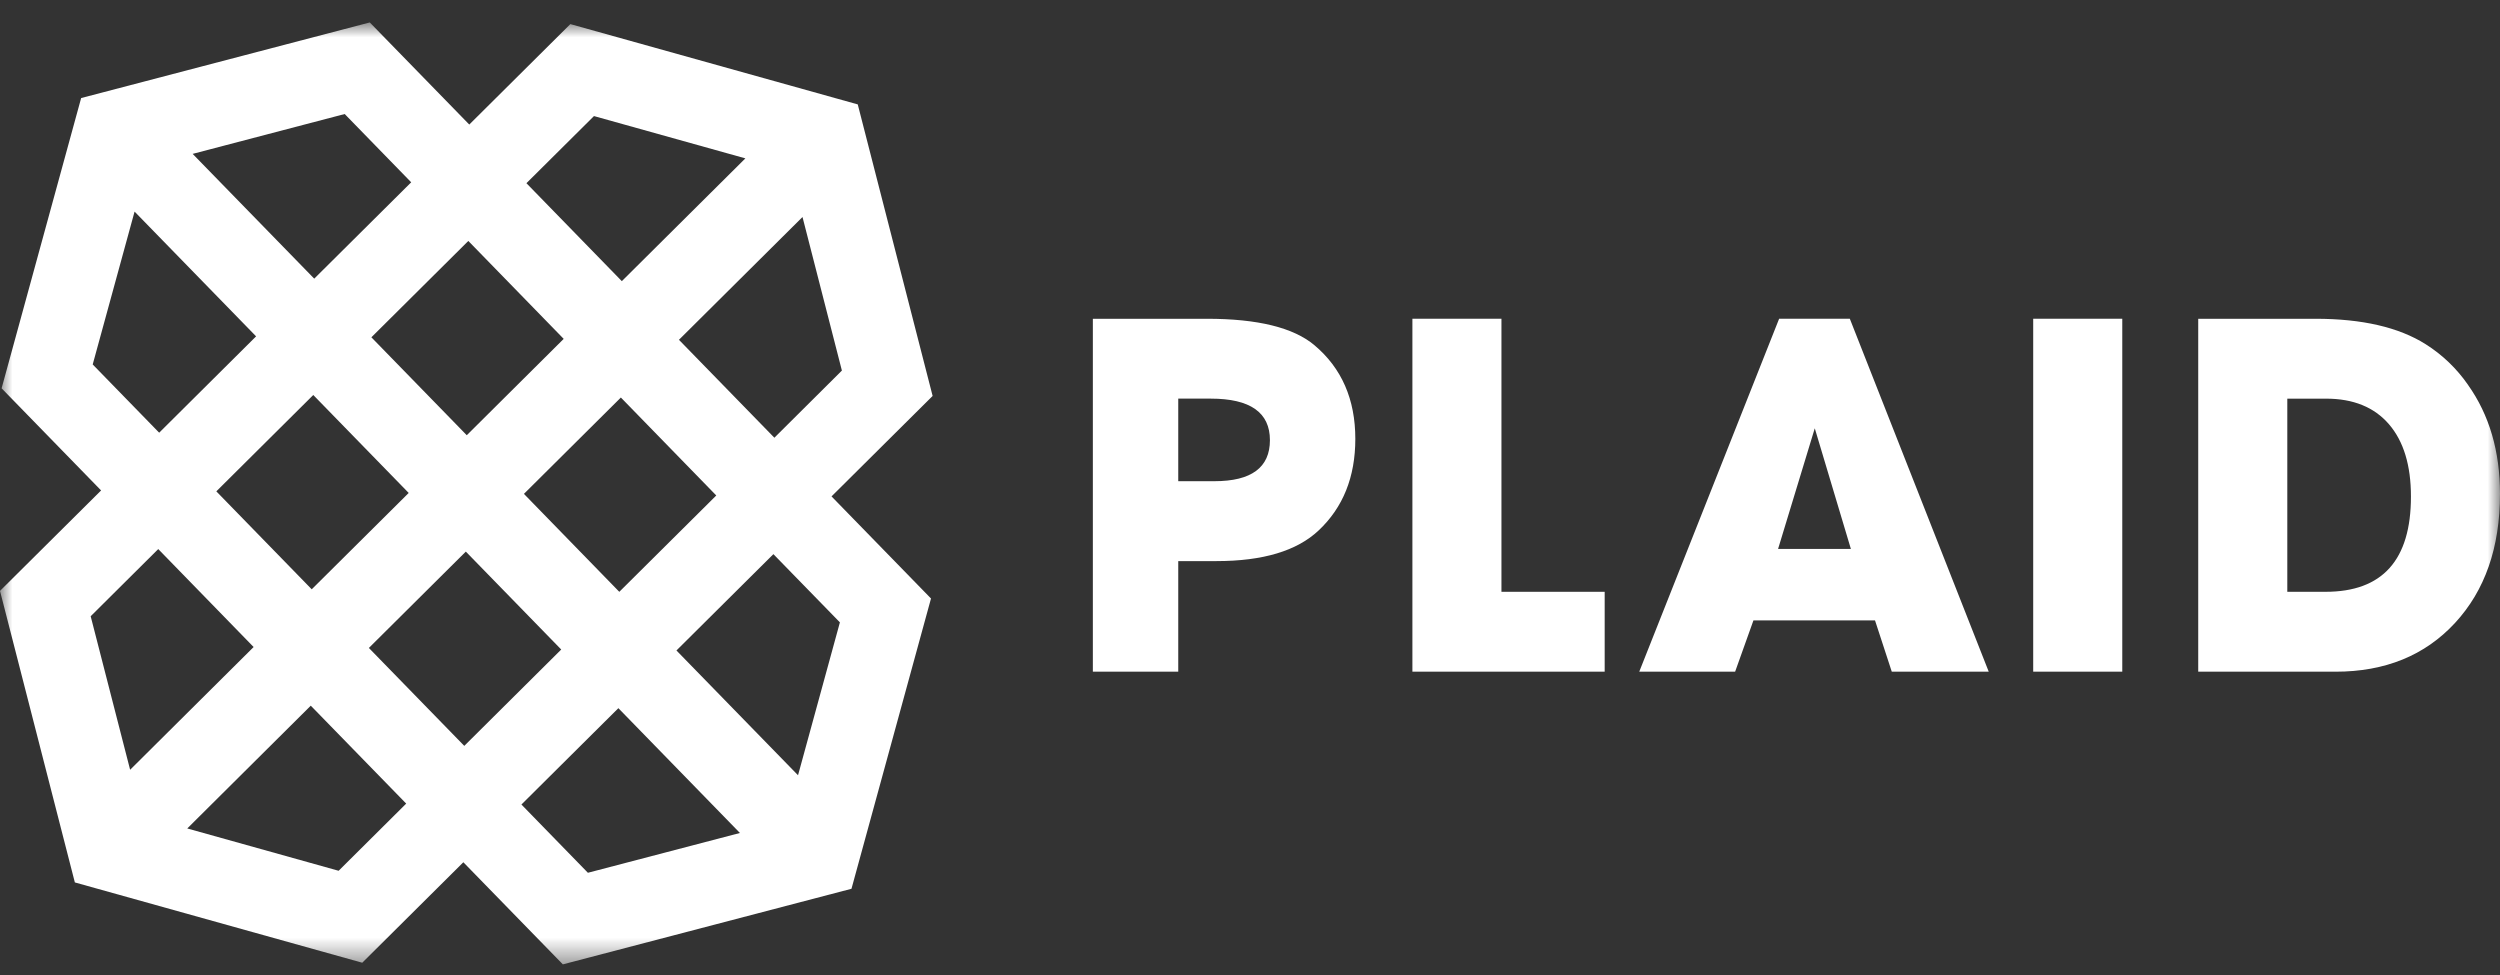 <svg width="100" height="39" viewBox="0 0 100 39" fill="none" xmlns="http://www.w3.org/2000/svg">
<rect x="0" y="0" width="100" height="39" fill="#333333" stroke="none"/>
<path fill-rule="evenodd" clip-rule="evenodd" d="M52.578 13.809C51.739 13.103 50.307 12.751 48.282 12.751H43.714V26.868H47.13V22.444H48.66C50.517 22.444 51.879 22.035 52.746 21.217C53.722 20.3 54.213 19.079 54.213 17.556C54.213 15.976 53.668 14.726 52.578 13.809ZM48.575 19.249H47.13V15.945H48.428C50.008 15.945 50.797 16.499 50.797 17.607C50.797 18.701 50.056 19.248 48.575 19.248V19.249ZM60.058 12.75H56.496V26.867H64.187V23.672H60.058V12.75ZM71.165 12.75L65.57 26.867H69.405L70.138 24.815H75L75.671 26.867H79.549L73.993 12.75H71.165ZM71.123 21.957L72.591 17.132L74.035 21.957H71.123H71.123Z" fill="white"/>
<mask id="mask0_10438_20539" style="mask-type:alpha" maskUnits="userSpaceOnUse" x="0" y="0" width="100" height="39">
<path d="M0 38.575H100V0.898H0V38.575Z" fill="white"/>
</mask>
<g mask="url(#mask0_10438_20539)">
<path fill-rule="evenodd" clip-rule="evenodd" d="M81.328 26.868H84.891V12.75H81.328V26.868ZM98.722 15.396C98.272 14.744 97.694 14.19 97.024 13.767C95.948 13.089 94.481 12.751 92.623 12.751H87.929V26.868H93.42C95.404 26.868 96.996 26.219 98.198 24.921C99.399 23.623 99.999 21.901 99.999 19.756C99.999 18.05 99.573 16.596 98.721 15.396H98.722ZM93.021 23.672H91.492V15.946H93.043C94.132 15.946 94.97 16.288 95.557 16.968C96.144 17.648 96.438 18.613 96.438 19.862C96.438 22.402 95.299 23.672 93.021 23.672ZM14.791 0.898L3.246 3.922L0.064 15.532L4.044 19.618L0 23.636L2.994 35.297L14.49 38.509L18.534 34.49L22.514 38.575L34.059 35.551L37.24 23.94L33.261 19.856L37.305 15.838L34.31 4.176L22.814 0.964L18.771 4.982L14.791 0.898ZM7.706 6.155L13.788 4.561L16.448 7.292L12.569 11.146L7.706 6.155ZM21.057 7.328L23.759 4.643L29.815 6.335L24.873 11.246L21.057 7.328ZM3.708 14.579L5.383 8.464L10.244 13.454L6.367 17.308L3.708 14.578V14.579ZM27.158 13.592L32.1 8.681L33.676 14.823L30.975 17.509L27.158 13.592ZM14.855 13.492L18.733 9.638L22.548 13.555L18.671 17.409L14.855 13.492ZM8.653 19.654L12.531 15.8L16.348 19.718L12.469 23.572L8.653 19.654ZM20.957 19.755L24.835 15.901L28.651 19.819L24.772 23.673L20.957 19.755ZM3.627 24.65L6.33 21.963L10.145 25.881L5.205 30.791L3.627 24.65ZM14.755 25.918L18.633 22.064L22.449 25.981L18.571 29.835L14.755 25.918ZM27.058 26.019L30.936 22.166L33.596 24.895L31.921 31.01L27.058 26.019ZM7.49 33.139L12.431 28.227L16.248 32.144L13.545 34.831L7.49 33.138V33.139ZM20.857 32.181L24.735 28.327L29.597 33.319L23.516 34.911L20.857 32.181Z" fill="white"/>
</g>
</svg>
